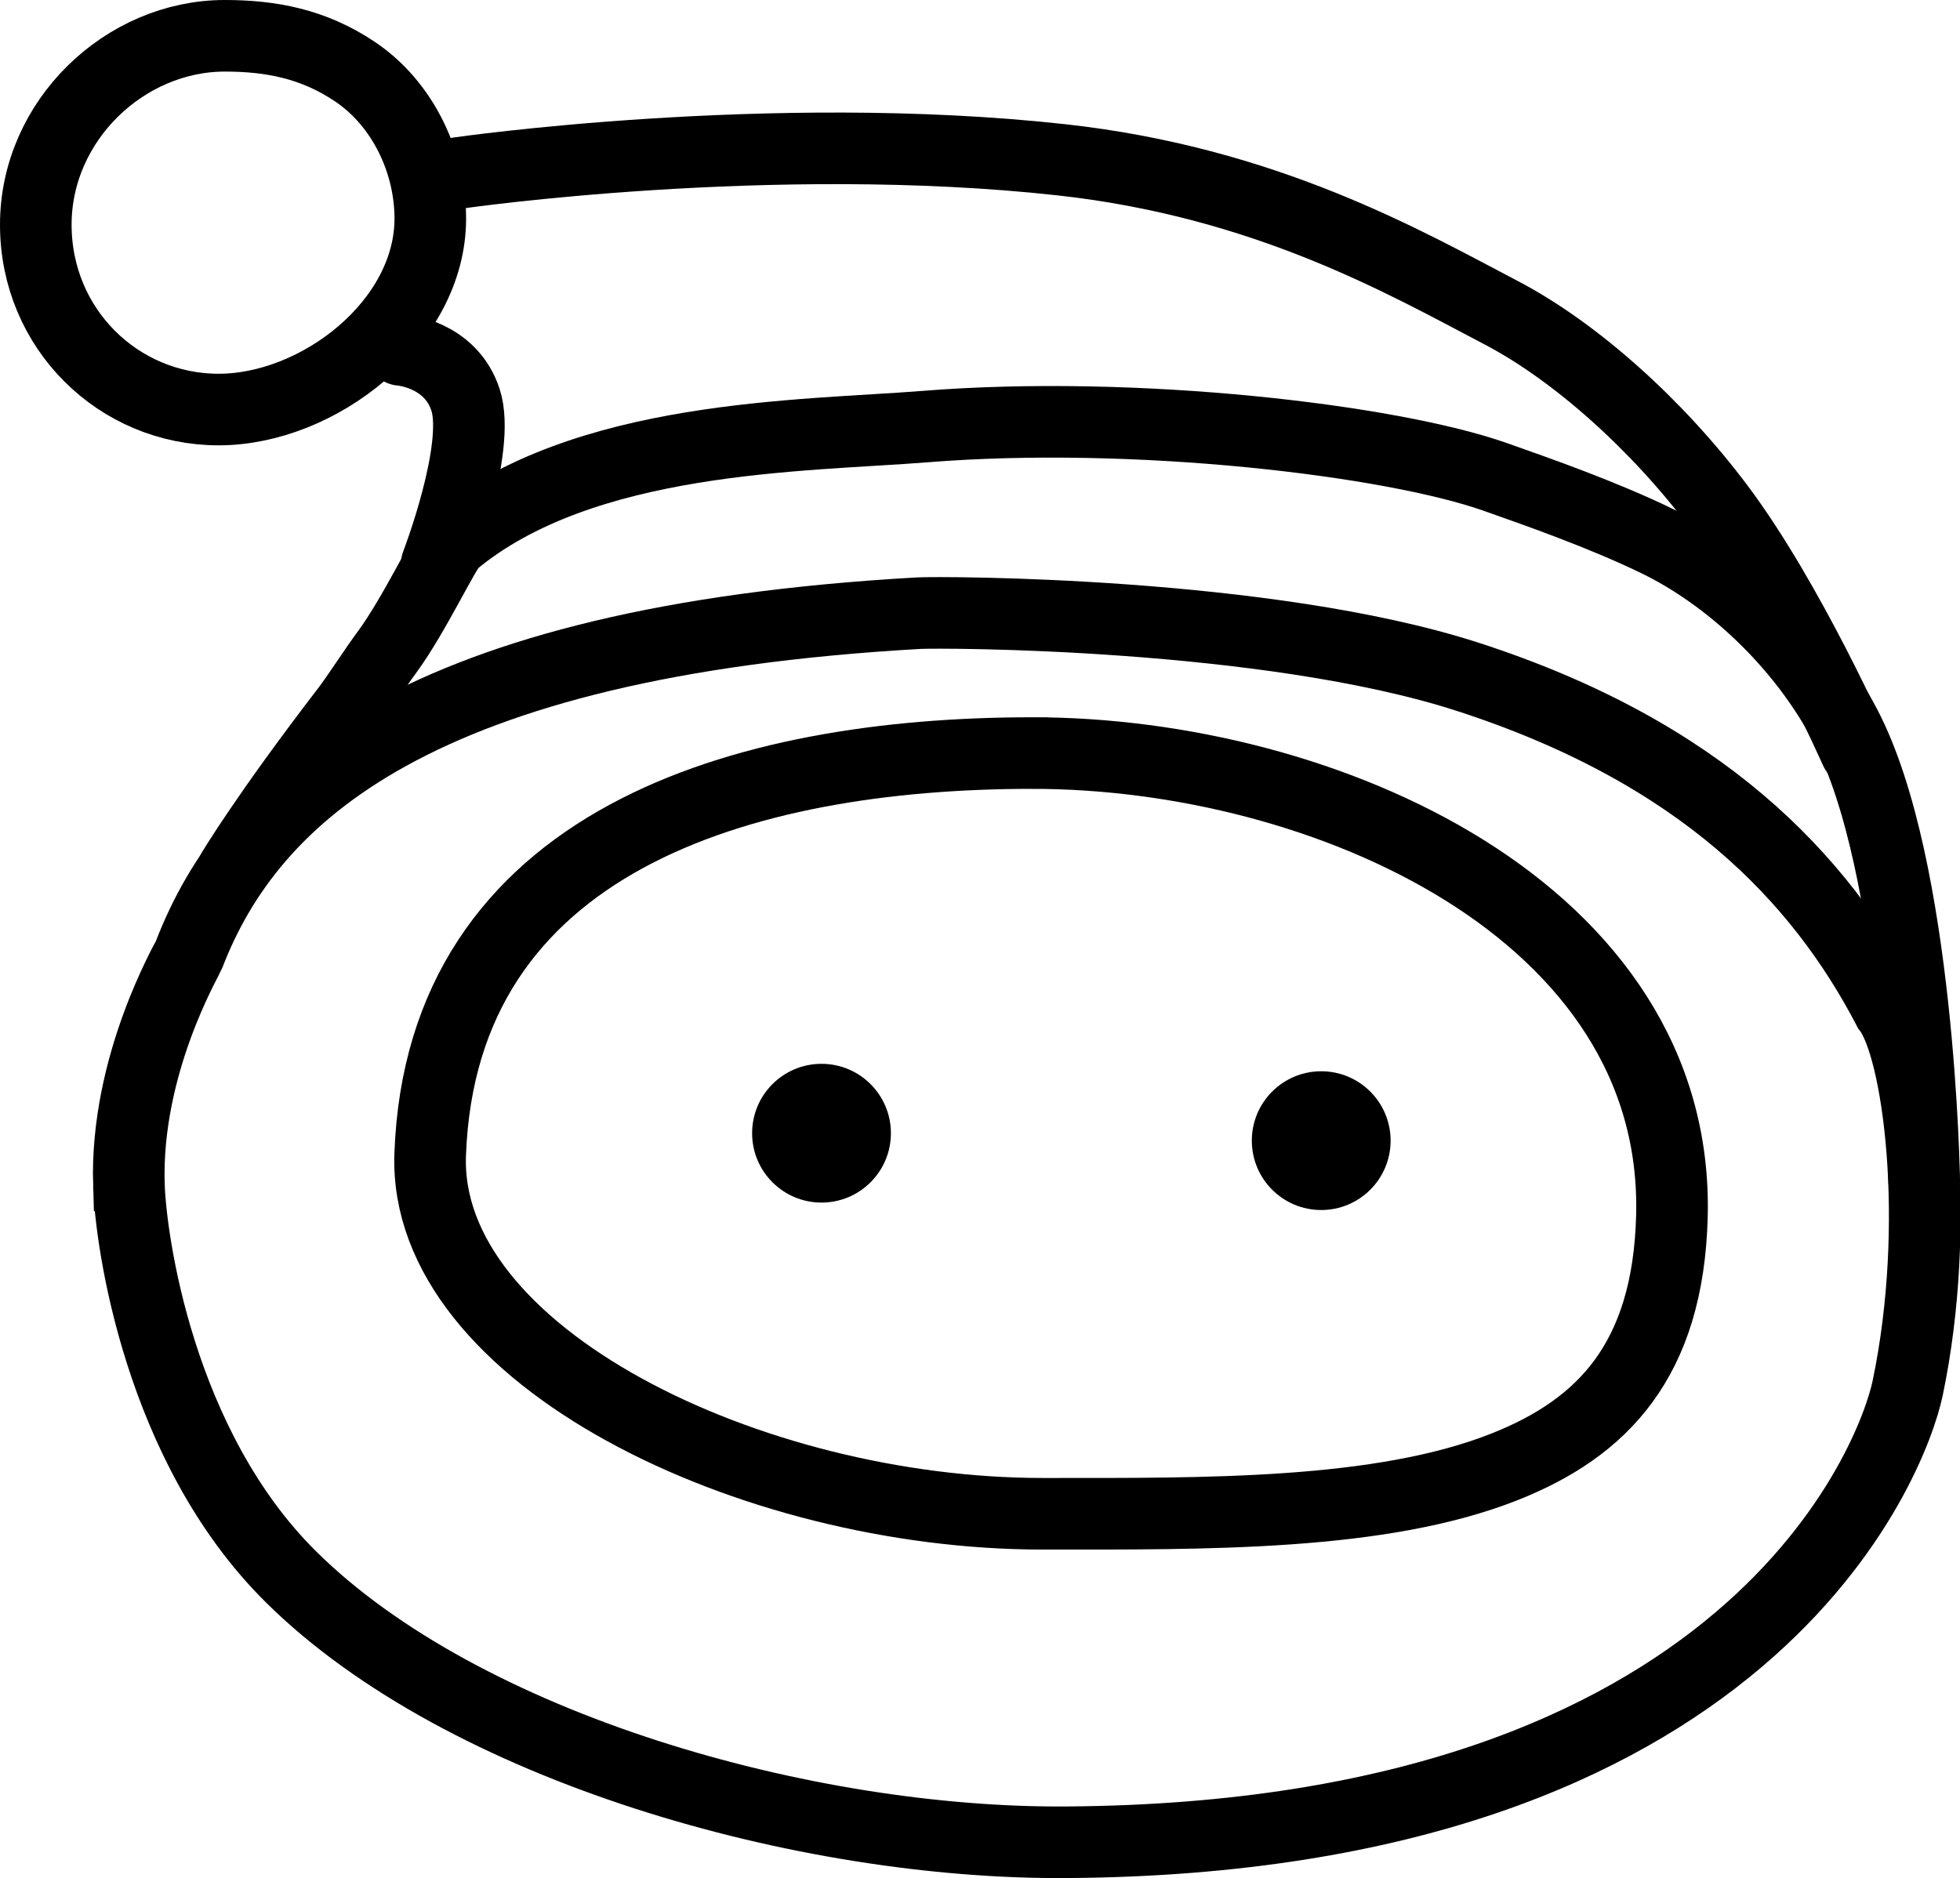 <svg version="1.1" xmlns="http://www.w3.org/2000/svg" xmlns:xlink="http://www.w3.org/1999/xlink" width="410.603" height="393.531" viewBox="0,0,410.603,393.531"><g transform="translate(-30.394,14.952)"><g data-paper-data="{&quot;isPaintingLayer&quot;:true}" fill-rule="nonzero" stroke-linejoin="miter" stroke-miterlimit="10" stroke-dasharray="" stroke-dashoffset="0" style="mix-blend-mode: normal"><g fill="none"><path d="M314.025,74.218c0,0 -82.26,-3.585 -119.326,-4.419c-37.529,-0.844 -61.485,15.679 -61.485,15.679c0,0 -7.793,-14.598 -9.92,-23.983c-2.362,-10.422 -3.624,-35.765 -3.624,-35.765c0,0 77.576,-14.477 127.52,-10.055c48.341,4.28 125.847,51.884 125.847,51.884l21.197,35.983z" data-paper-data="{&quot;index&quot;:null}" stroke="#674c3f" stroke-width="0" stroke-linecap="butt"/><path d="M114.371,58.371c0,0 10.318,0.729 13.526,10.392c3.362,10.126 -6.018,34.488 -6.018,34.488" data-paper-data="{&quot;index&quot;:null}" stroke="#000000" stroke-width="15" stroke-linecap="round"/><path d="M126.435,21.291c0,0 65.416,-9.443 126.18,-2.775c43.043,4.723 72.261,21.584 92.274,32.067c15.552,8.146 32.747,23.521 45.73,40.878c14.665,19.607 28.505,50.865 28.505,50.865" data-paper-data="{&quot;index&quot;:null}" stroke="#000000" stroke-width="15" stroke-linecap="round"/></g><path d="M57.397,233.333c-0.777,-25.153 12.15,-47.087 12.595,-48.243c12.954,-33.661 48.028,-65.61 152.805,-71.554c4.613,-0.262 73.06,-0.253 115.029,13.323c48.733,15.764 73.735,41.916 88.209,69.694c6.308,8.135 11.192,44.863 4.004,79.348c-3.09,14.825 -32.849,94.228 -176.149,95.179c-54.659,0.421 -126.34,-19.737 -162.573,-55.646c-27.653,-27.406 -33.561,-70.489 -33.919,-82.1z" data-paper-data="{&quot;index&quot;:null}" fill="none" stroke="#000000" stroke-width="15" stroke-linecap="butt"/><path d="M246.687,142.846c61.08,0 135.652,33.093 133.96,97.095c-0.799,30.214 -14.592,44.345 -34.991,52.442c-25.981,10.312 -62.677,9.865 -96.892,9.865c-61.08,0 -129.775,-33.089 -128.249,-75.288c2.372,-65.57 65.092,-84.114 126.172,-84.114z" data-paper-data="{&quot;index&quot;:null}" fill="none" stroke="#000000" stroke-width="15" stroke-linecap="butt"/><path d="M79.125,167.516c0,0 6.879,-11.584 23.915,-33.763c2.15,-2.799 5.493,-8.06 8.488,-12.136c5.674,-7.723 12.082,-21.479 13.759,-22.88c27.159,-22.686 73.383,-22.258 98.954,-24.303c43.956,-3.516 97.475,2.815 119.428,10.561c8.866,3.128 22.448,7.884 33.865,13.426c15.131,7.345 30.402,21.477 39.427,38.653c15.543,29.58 16.534,95.345 16.534,95.345" data-paper-data="{&quot;index&quot;:null}" fill="none" stroke="#000000" stroke-width="15" stroke-linecap="round"/><path d="M77.485,-7.452c9.65,0 18.569,1.676 27.24,7.494c10.118,6.789 15.812,19.024 15.812,30.799c0,21.865 -23.441,40.024 -44.35,40.024c-20.91,0 -38.293,-16.86 -38.293,-38.726c0,-21.865 18.681,-39.591 39.591,-39.591z" data-paper-data="{&quot;index&quot;:null}" fill="none" stroke="#000000" stroke-width="15" stroke-linecap="butt"/><path d="M202.493,237.04c-8.029,0 -14.538,-6.509 -14.538,-14.538c0,-8.029 6.509,-14.538 14.538,-14.538c8.029,0 14.538,6.509 14.538,14.538c0,8.029 -6.509,14.538 -14.538,14.538z" data-paper-data="{&quot;index&quot;:null}" fill="#000000" stroke="none" stroke-width="0" stroke-linecap="butt"/><path d="M307.177,238.6c-8.029,0 -14.538,-6.509 -14.538,-14.538c0,-8.029 6.509,-14.538 14.538,-14.538c8.029,0 14.538,6.509 14.538,14.538c0,8.029 -6.509,14.538 -14.538,14.538z" data-paper-data="{&quot;index&quot;:null}" fill="#000000" stroke="none" stroke-width="0" stroke-linecap="butt"/></g></g></svg>